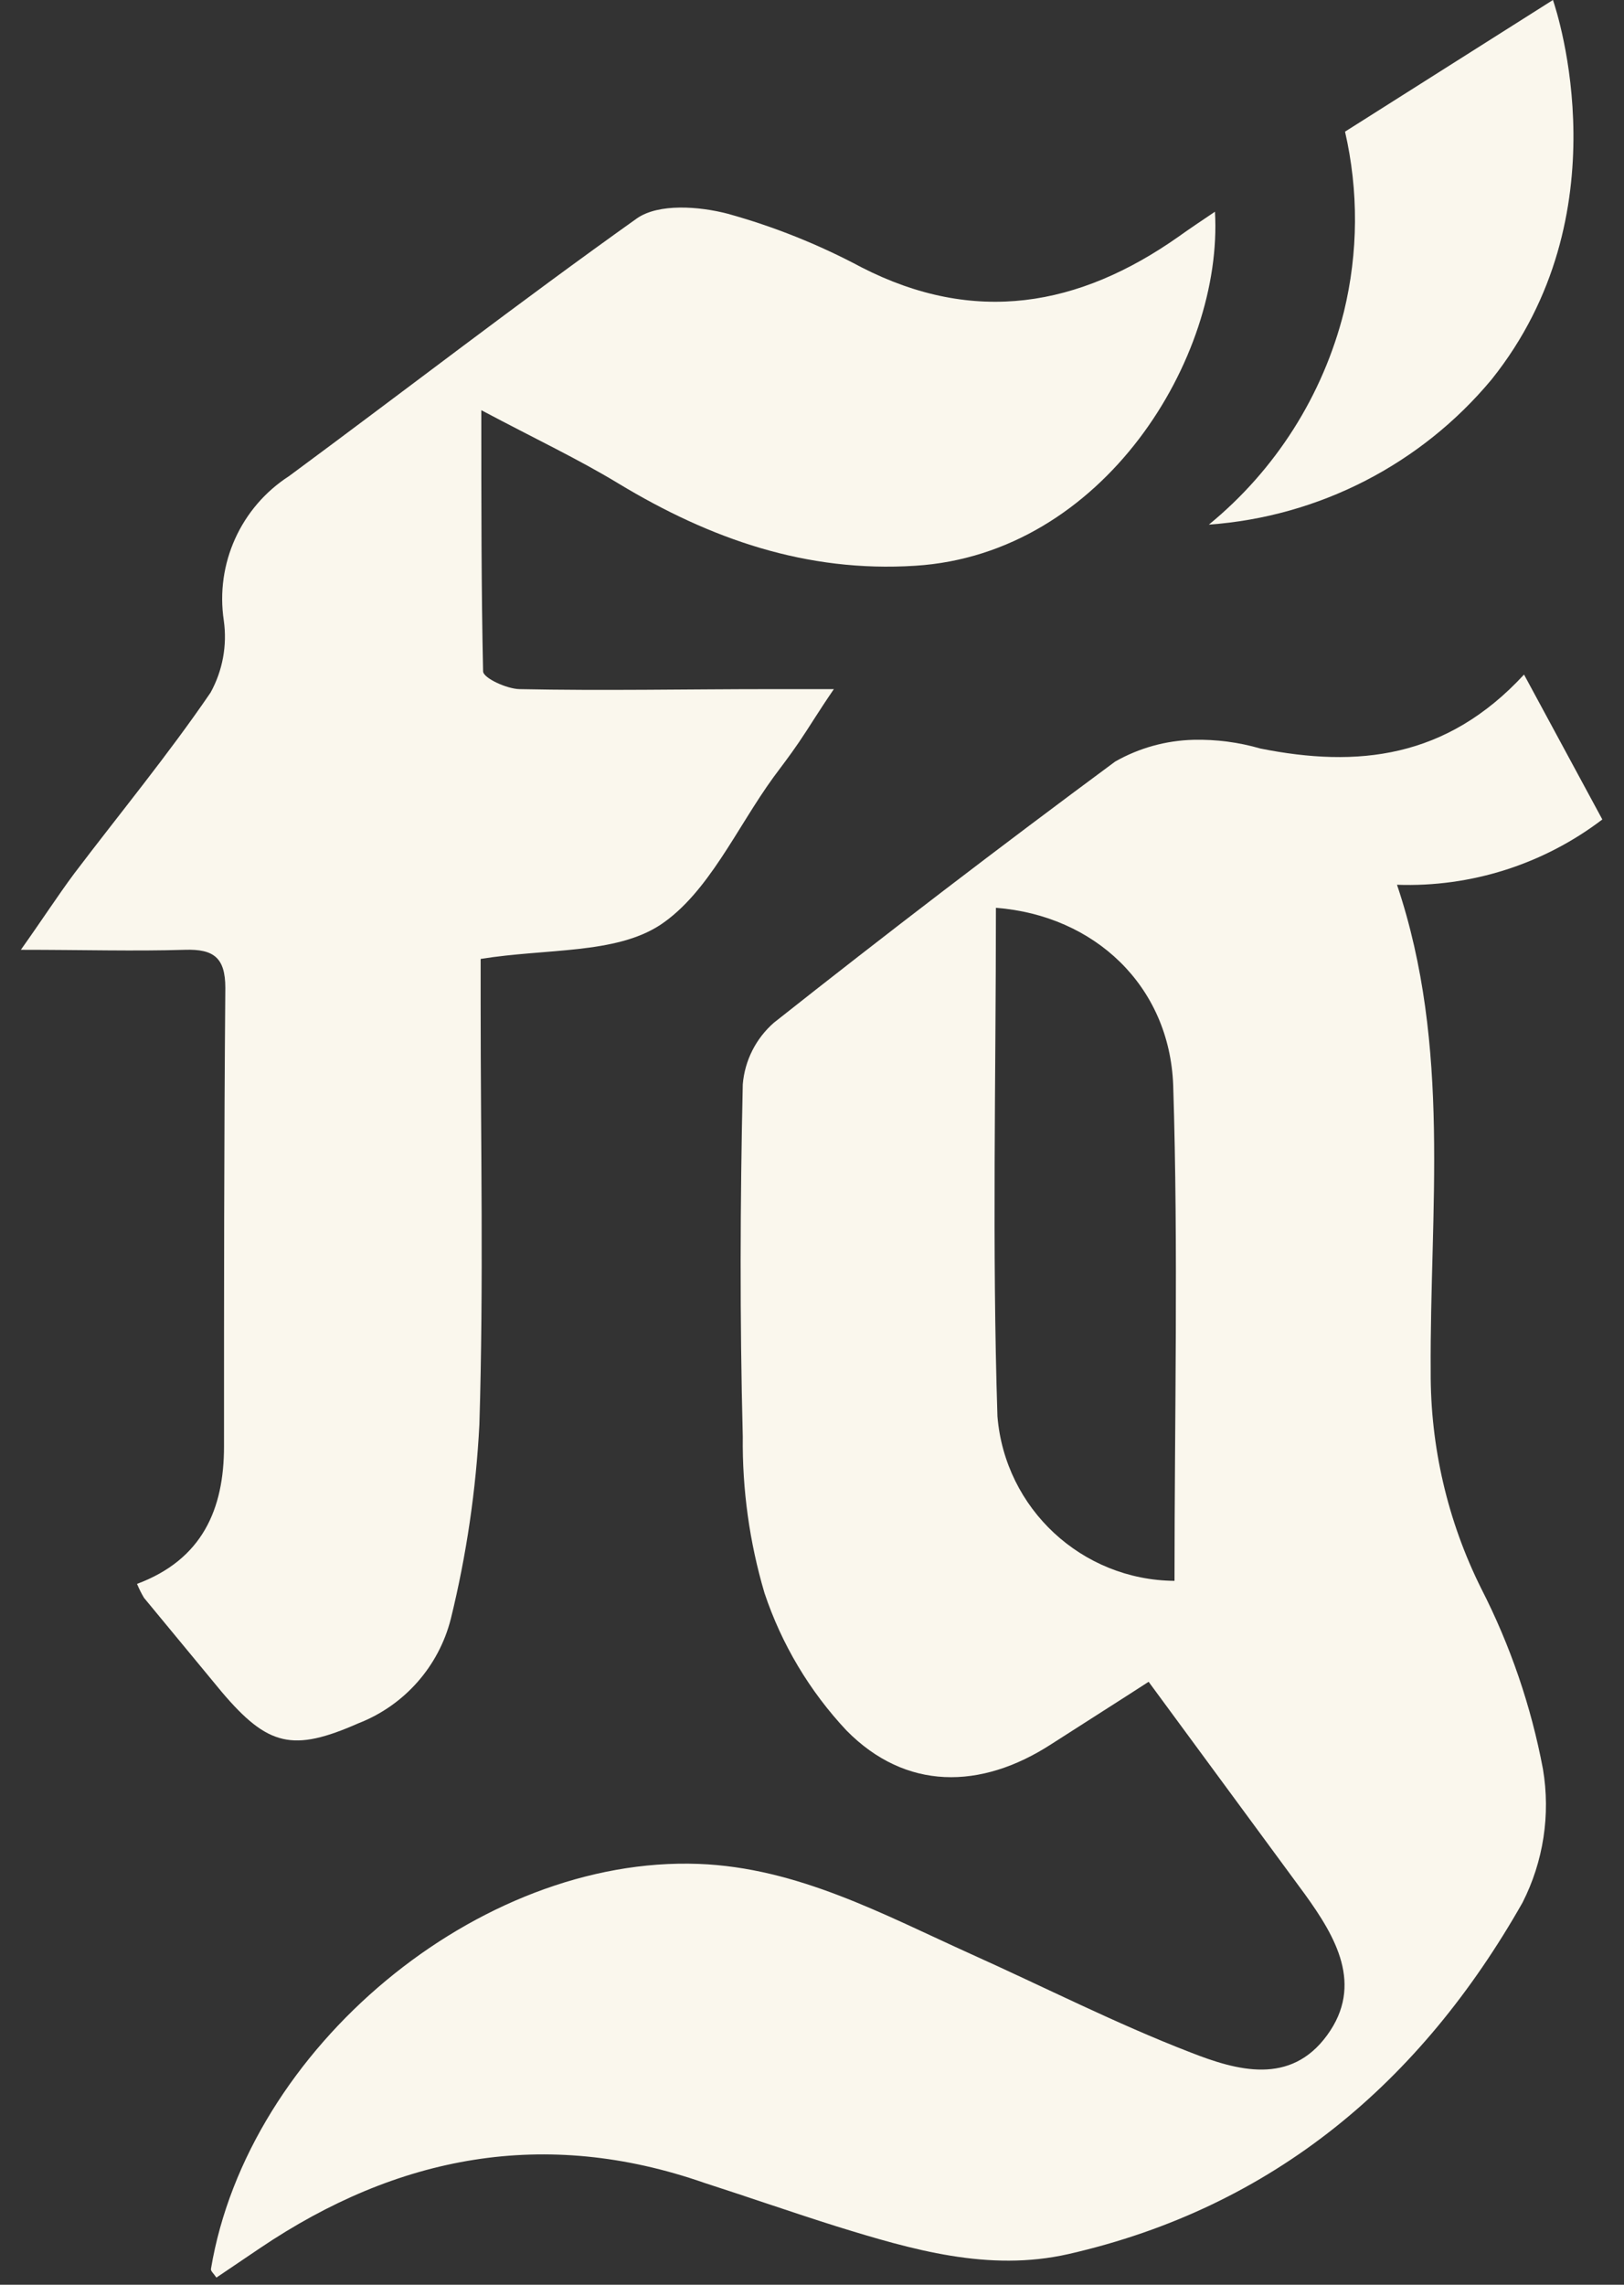<?xml version="1.0" encoding="UTF-8"?>
<svg width="32px" height="45px" viewBox="0 0 32 45" version="1.1" xmlns="http://www.w3.org/2000/svg" xmlns:xlink="http://www.w3.org/1999/xlink">
    <rect x="0" y="0" width="32" height="45" fill="#333333" stroke="none"/>
    <!-- Generator: Sketch 59.1 (86144) - https://sketch.com -->
    <title>FG_Secondary_Logo_Lockup</title>
    <desc>Created with Sketch.</desc>
    <g id="Designs" stroke="none" stroke-width="1" fill="none" fill-rule="evenodd">
        <g id="Desktop---Homepage-----final" transform="translate(-27, -20)" fill="#FAF7ED" fill-rule="nonzero">
            <g id="FG_Secondary_Logo_Lockup" transform="translate(27, 20)">
                <path d="M30.03,13.286 L31.573,16.14 C30.413,17.023 28.984,17.478 27.527,17.426 C28.603,20.623 28.17,23.854 28.191,27.009 C28.183,28.492 28.524,29.958 29.186,31.286 C29.76,32.407 30.17,33.605 30.403,34.843 C30.554,35.741 30.413,36.663 30,37.474 C27.999,41.001 25.097,43.474 21.051,44.396 C19.479,44.751 17.974,44.31 16.487,43.851 C15.63,43.581 14.747,43.273 13.881,42.994 C10.736,41.897 7.834,42.45 5.121,44.28 L4.264,44.859 C4.209,44.777 4.149,44.73 4.157,44.687 C4.881,40.341 9.429,36.549 13.766,36.711 C15.716,36.784 17.404,37.706 19.131,38.486 C20.571,39.133 21.99,39.857 23.456,40.423 C24.373,40.783 25.427,41.079 26.151,40.084 C26.876,39.09 26.314,38.143 25.714,37.311 L22.633,33.124 C22.084,33.48 21.399,33.913 20.713,34.354 C19.324,35.254 17.846,35.267 16.68,34.084 C15.952,33.308 15.401,32.385 15.064,31.376 C14.768,30.376 14.624,29.337 14.636,28.294 C14.576,25.98 14.584,23.666 14.636,21.356 C14.675,20.887 14.895,20.453 15.249,20.143 C17.46,18.394 19.701,16.68 21.973,15 C22.445,14.731 22.977,14.584 23.52,14.571 C23.965,14.561 24.408,14.619 24.836,14.743 C26.743,15.124 28.5,14.944 30.03,13.286 Z M19.624,17.88 C19.624,21.257 19.547,24.579 19.654,27.896 C19.803,29.716 21.317,31.122 23.143,31.136 C23.143,27.883 23.22,24.626 23.117,21.373 C23.044,19.419 21.57,18.03 19.624,17.88 Z" id="Shape"></path>
                <path d="M2.7,31.196 C3.986,30.716 4.414,29.726 4.414,28.487 C4.414,25.487 4.414,22.487 4.44,19.457 C4.44,18.861 4.209,18.69 3.647,18.707 C2.644,18.737 1.637,18.707 0.411,18.707 C0.84,18.103 1.136,17.644 1.461,17.207 C2.361,16.02 3.309,14.871 4.149,13.641 C4.387,13.209 4.479,12.712 4.41,12.223 C4.241,11.104 4.745,9.99 5.696,9.377 C7.989,7.684 10.234,5.949 12.553,4.299 C12.981,4.003 13.774,4.063 14.336,4.209 C15.25,4.462 16.134,4.816 16.971,5.263 C19.2,6.407 21.257,6.043 23.22,4.663 C23.447,4.5 23.679,4.346 23.94,4.17 C24.107,7.037 21.75,10.911 18.034,11.143 C15.891,11.28 13.997,10.616 12.193,9.527 C11.396,9.043 10.547,8.644 9.484,8.079 C9.484,9.986 9.484,11.614 9.519,13.221 C9.519,13.354 9.986,13.569 10.239,13.573 C11.889,13.607 13.534,13.573 15.184,13.573 L16.431,13.573 C16.136,14.001 15.947,14.319 15.746,14.614 C15.544,14.91 15.411,15.077 15.244,15.304 C14.516,16.303 13.959,17.589 13.007,18.219 C12.12,18.797 10.77,18.677 9.471,18.887 L9.471,19.783 C9.471,22.539 9.531,25.299 9.446,28.054 C9.38,29.345 9.192,30.626 8.884,31.881 C8.646,32.824 7.965,33.592 7.059,33.943 C5.773,34.509 5.28,34.397 4.371,33.326 L2.837,31.47 C2.785,31.382 2.739,31.29 2.7,31.196 Z" id="Path"></path>
                <path d="M30.6,0 C30.69,0.266 31.989,4.226 29.391,7.474 C28,9.145 25.989,10.177 23.82,10.333 C25.134,9.257 26.067,7.788 26.481,6.141 C26.764,4.976 26.772,3.761 26.503,2.593 L30.6,0 Z" id="Path"></path>
            </g>
        </g>
    </g>
</svg>
